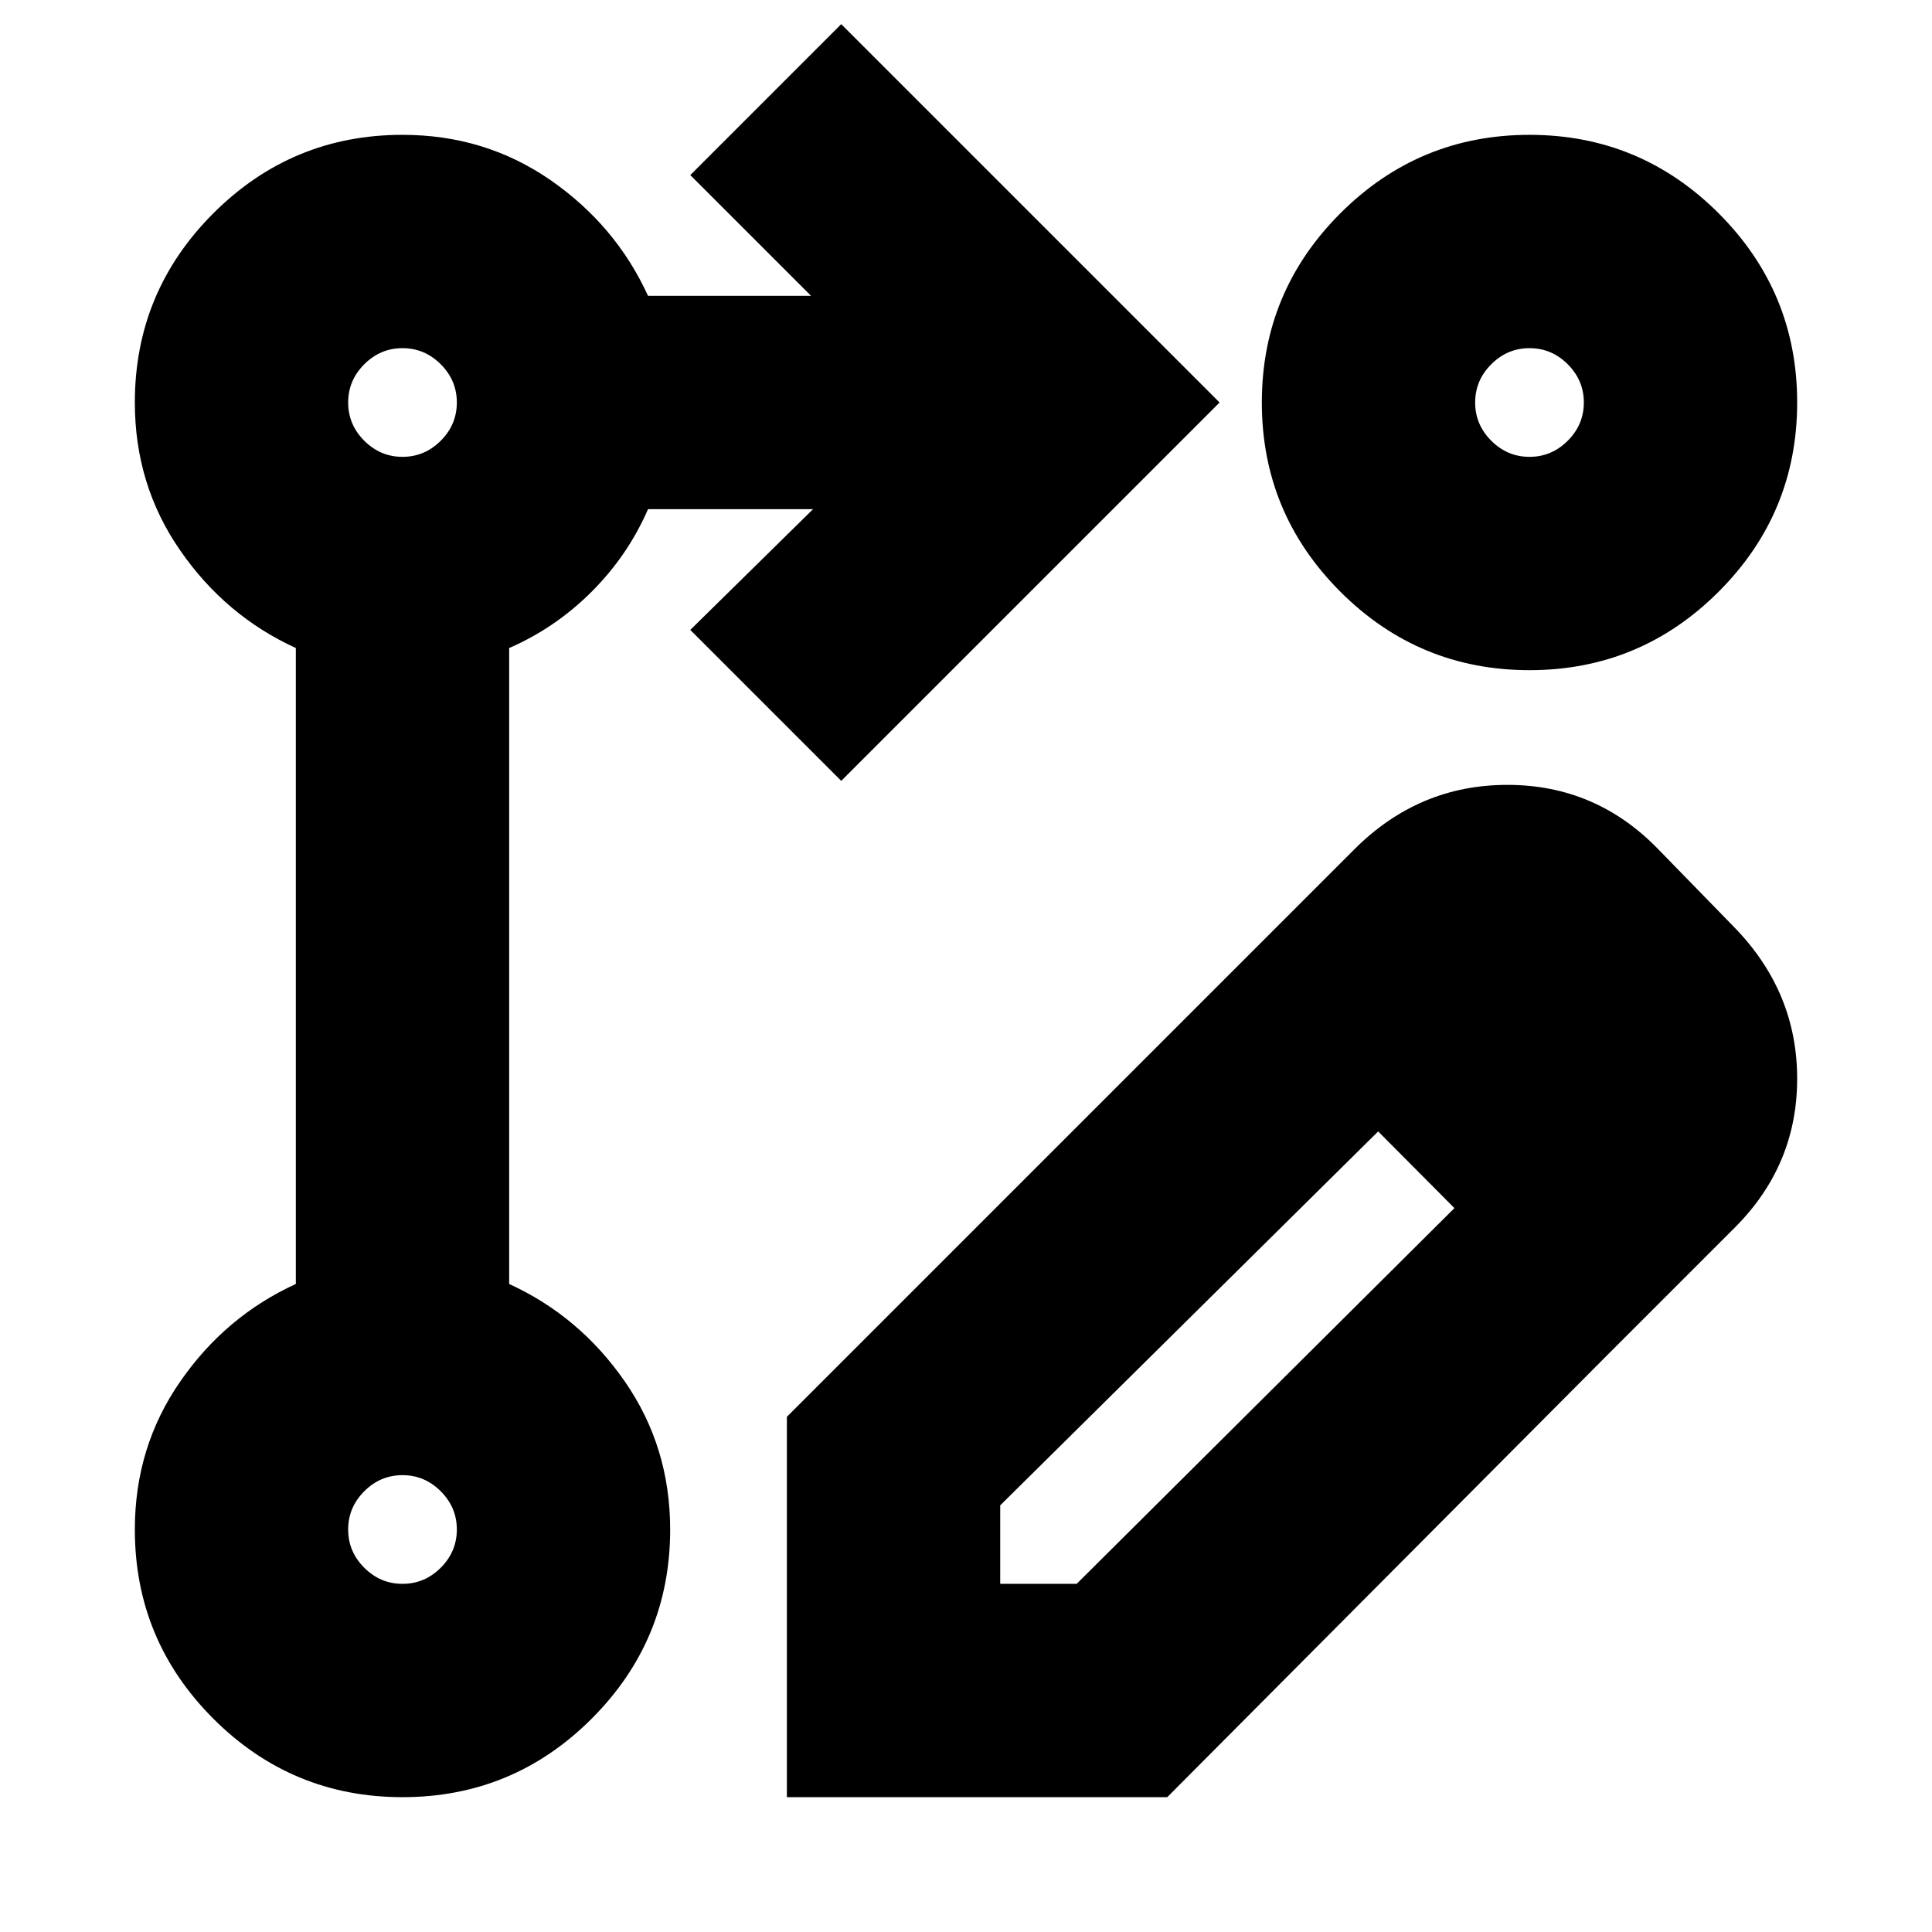 <svg xmlns="http://www.w3.org/2000/svg" height="24" width="24"><path d="M10.45 9.7 8.575 7.825l1.525-1.5H8.05q-.25.575-.7 1.025-.45.45-1.025.7v7.9q.875.4 1.438 1.213.562.812.562 1.837 0 1.375-.975 2.35-.975.975-2.35.975t-2.35-.975q-.975-.975-.975-2.35 0-1.025.563-1.837.562-.813 1.437-1.213v-7.9q-.875-.4-1.437-1.213Q1.675 6.025 1.675 5q0-1.375.975-2.35.975-.975 2.35-.975 1.025 0 1.838.562.812.563 1.212 1.438h2.025l-1.5-1.5L10.45.3l4.7 4.7ZM19 1.675q1.375 0 2.35.975.975.975.975 2.35t-.975 2.35q-.975.975-2.35.975t-2.35-.975q-.975-.975-.975-2.35t.975-2.35q.975-.975 2.35-.975Zm-14 18q.275 0 .475-.2.2-.2.2-.475 0-.275-.2-.475-.2-.2-.475-.2-.275 0-.475.2-.2.2-.2.475 0 .275.2.475.2.2.475.2Zm0-14q.275 0 .475-.2.2-.2.2-.475 0-.275-.2-.475-.2-.2-.475-.2-.275 0-.475.2-.2.2-.2.475 0 .275.2.475.2.2.475.2Zm14 0q.275 0 .475-.2.2-.2.2-.475 0-.275-.2-.475-.2-.2-.475-.2-.275 0-.475.2-.2.2-.2.475 0 .275.2.475.2.2.475.2ZM5 19ZM5 5Zm14 0Zm-3.775 7.15 1.9 1.9-4.7 4.65v.975h.95l4.7-4.675 1.85 1.875-5.425 5.45H9.775V17.6Zm4.7 4.725-4.7-4.725 1.6-1.6q.8-.8 1.9-.8 1.1 0 1.875.8l.95.975q.775.8.775 1.875t-.775 1.85Z"/></svg>